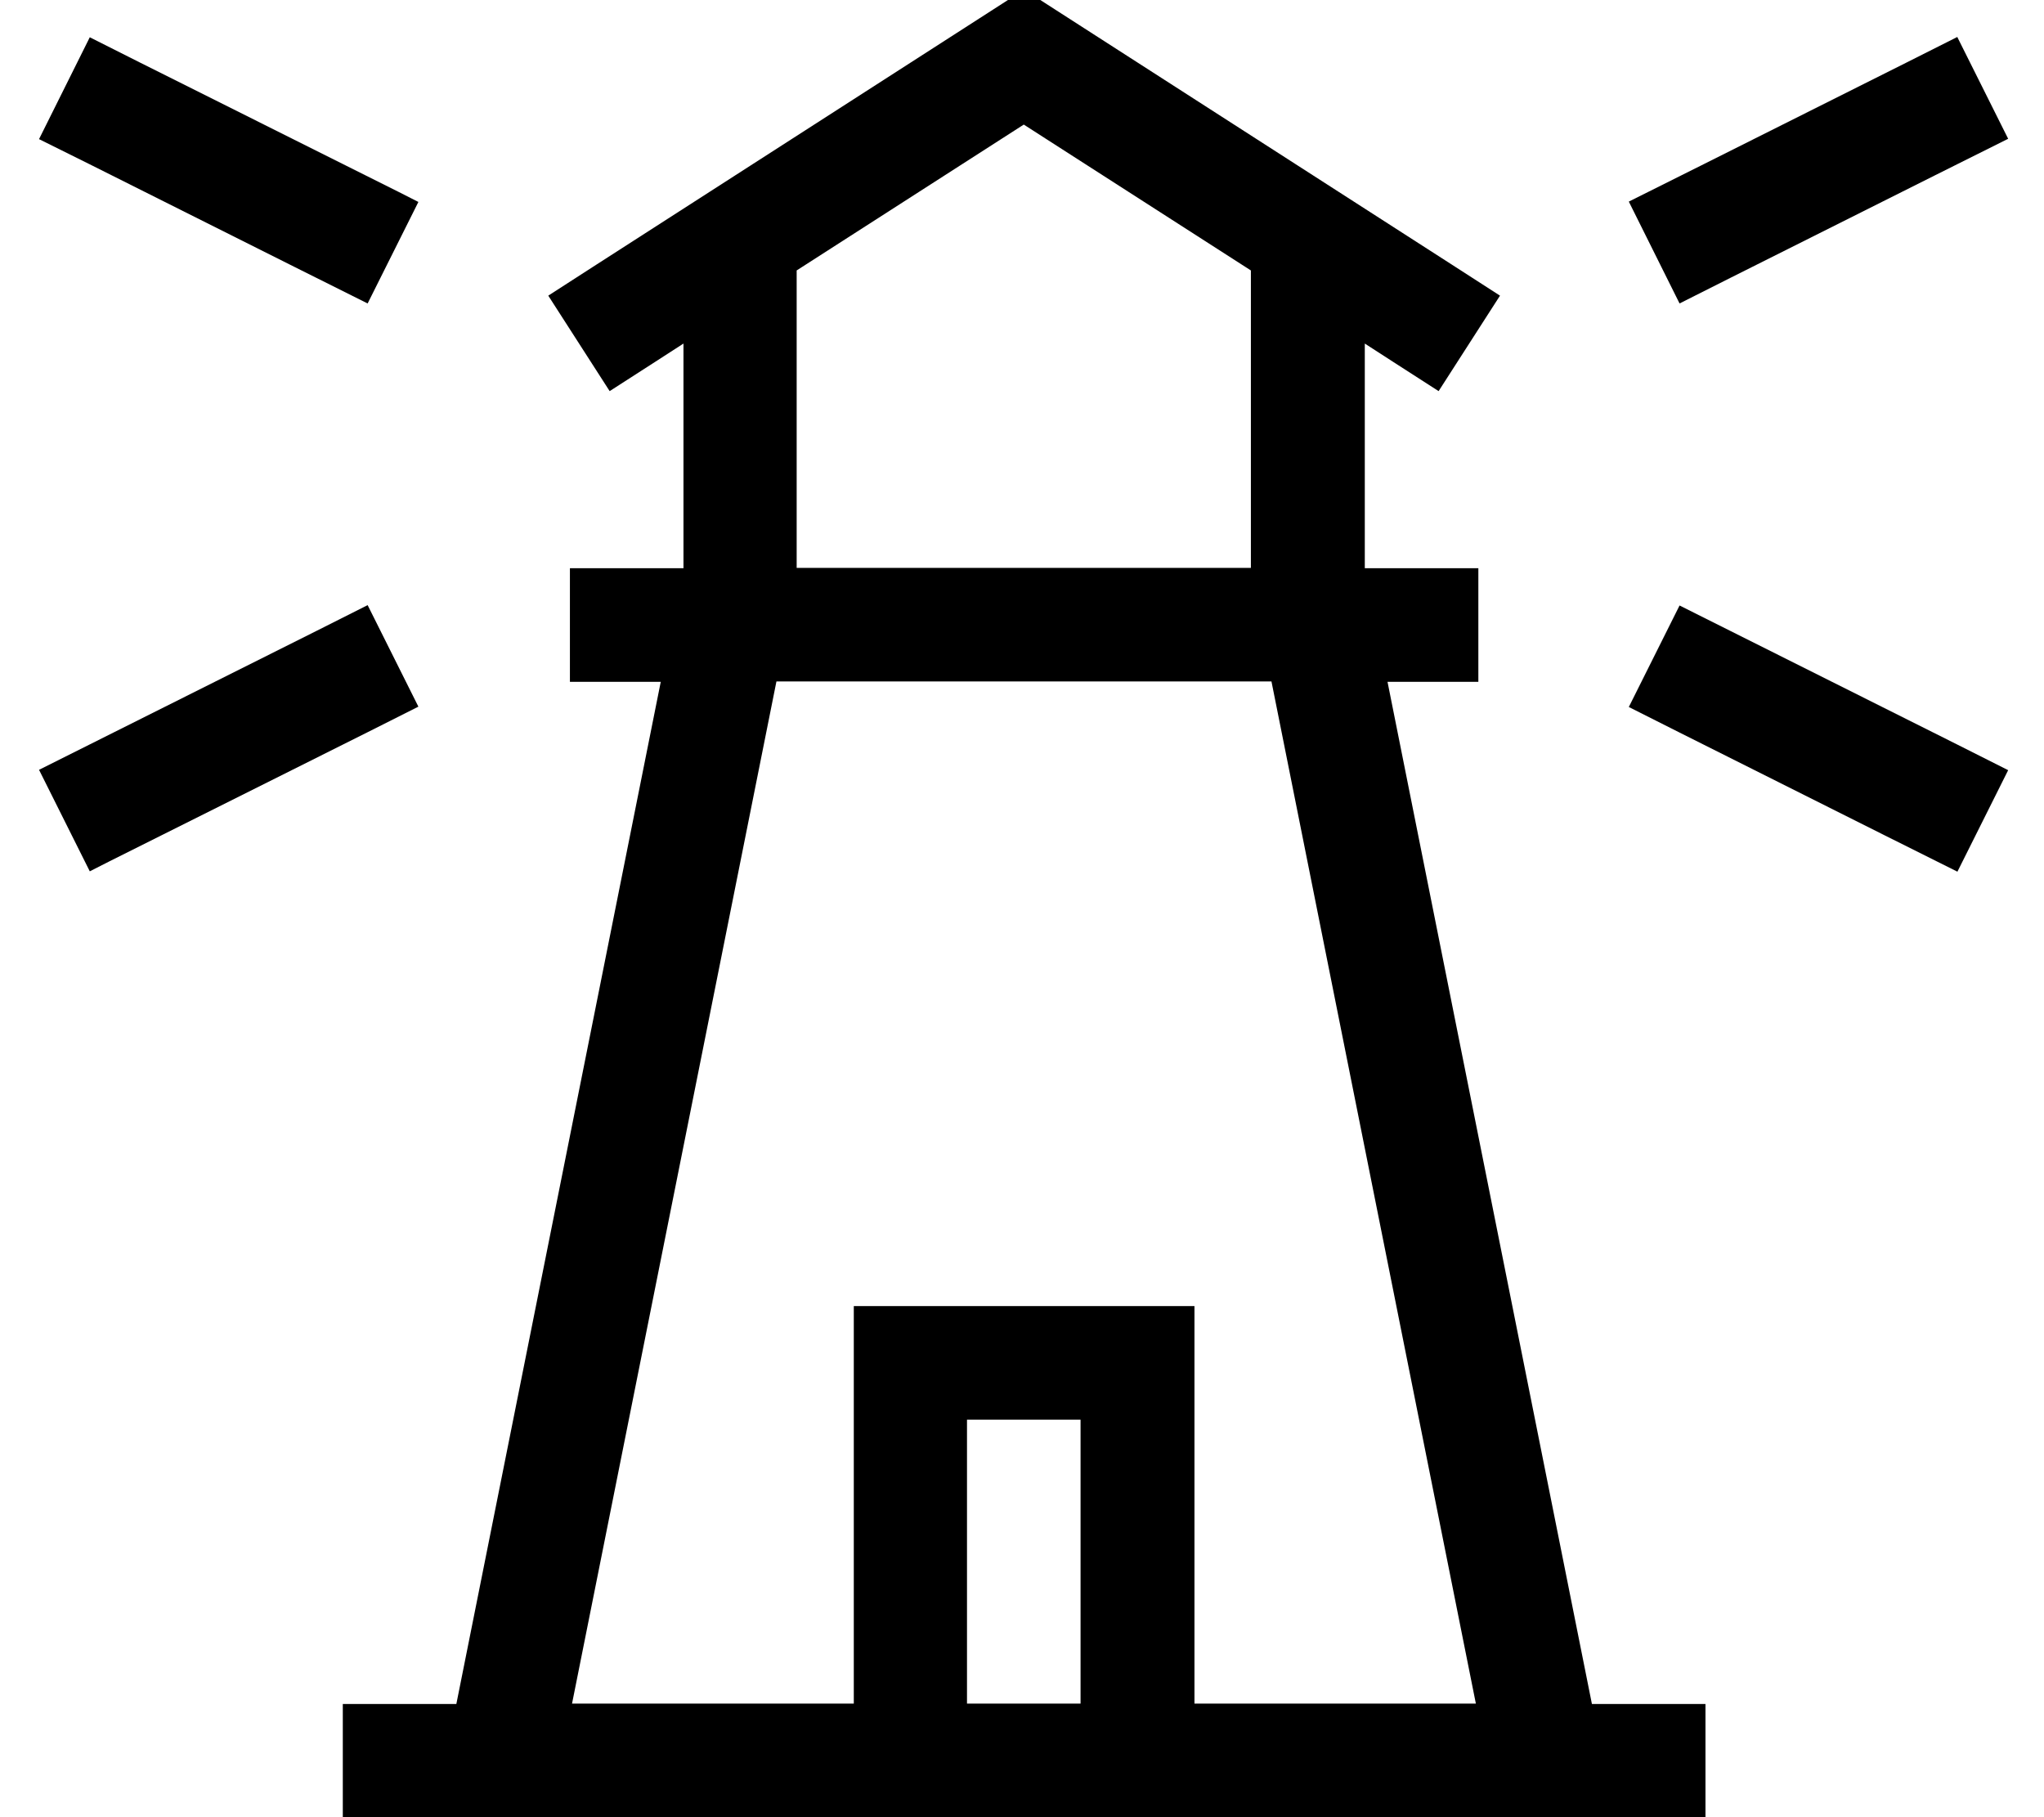 <svg fill="currentColor" xmlns="http://www.w3.org/2000/svg" viewBox="0 0 576 512"><!--! Font Awesome Pro 7.1.0 by @fontawesome - https://fontawesome.com License - https://fontawesome.com/license (Commercial License) Copyright 2025 Fonticons, Inc. --><path fill="currentColor" d="M288.5-3l8.7 5.6 112 72 13.5 8.7-17.3 26.9c-10-6.4-16.9-10.9-20.8-13.4l0 63.3 32 0 0 32-25.6 0 57.6 288 32 0 0 32-384 0 0-32 32 0 57.6-288-25.6 0 0-32 32 0 0-63.3c-3.9 2.5-10.8 7-20.8 13.4l-17.3-26.9 13.5-8.7 112-72 8.7-5.6zm-16 483l32 0 0-80-32 0 0 80zm64 0l79.4 0-57.6-288-139.5 0-57.6 288 79.4 0 0-112 96 0 0 112zm16-403.8l-64-41.1-64 41.1 0 83.8 128 0 0-83.8zM39.6 17.7c50.9 25.5 77.1 38.5 78.3 39.2L103.6 85.5c-1.3-.6-27.4-13.7-78.3-39.2L11 39.2 25.3 10.5 39.6 17.7zm64 188.6c-50.9 25.5-77.1 38.5-78.3 39.2l-14.3-28.6 78.3-39.2 14.3-7.2 14.3 28.6-14.3 7.2zm448-195.8l14.3 28.6c-1.3 .6-27.4 13.7-78.3 39.2L473.3 85.5 459 56.8c1.3-.6 27.4-13.7 78.3-39.2l14.3-7.2zM459 199.2l14.3-28.6 78.3 39.2 14.3 7.2-14.3 28.6c-1.3-.6-27.4-13.7-78.3-39.2L459 199.2z"/></svg>
